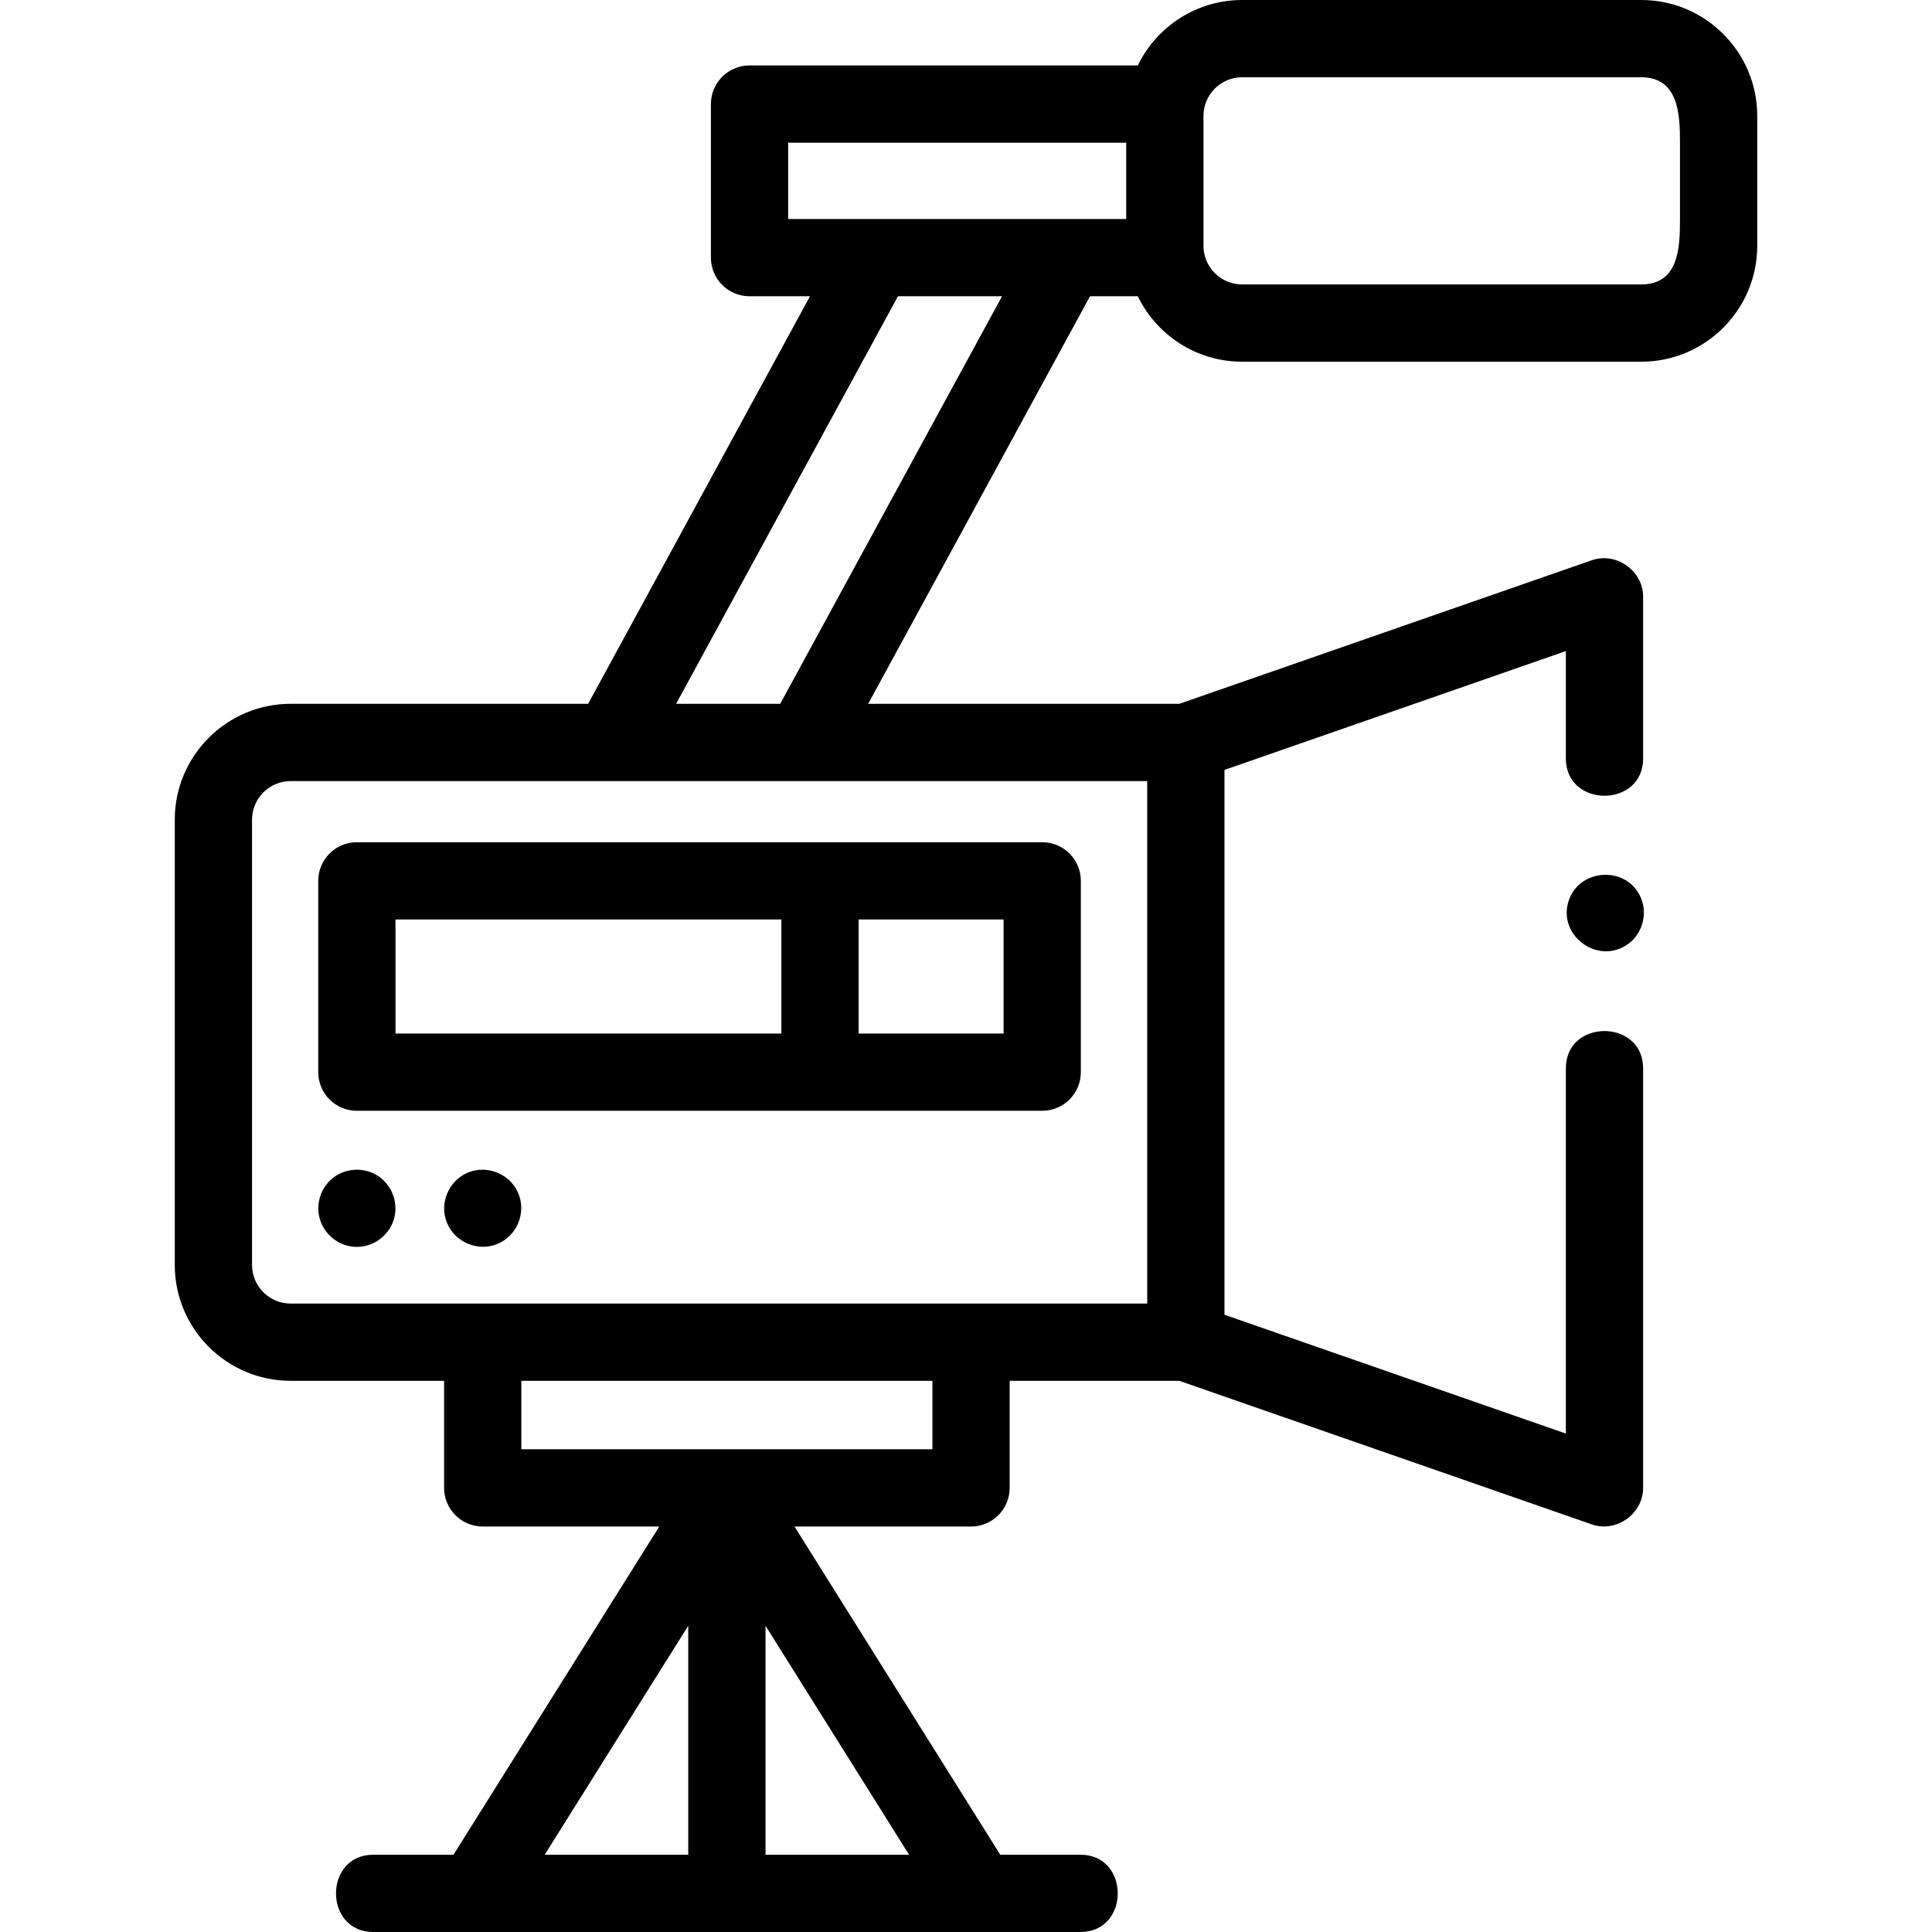 <svg id="Capa_1" enable-background="new 0 0 500.126 500.126" height="512" viewBox="0 0 500.126 500.126" width="512" xmlns="http://www.w3.org/2000/svg"><path d="m279.71 500.126c12.84 0 12.859-20 0-20h-20.778l-53.263-84.96h45.696c5.522 0 10-4.477 10-10v-27.719h43.918l106.772 37.164c6.331 2.204 13.287-2.712 13.287-9.444v-108.625c0-12.84-20-12.859-20 0v94.554l-88.368-30.758v-141.038l88.368-30.758v27.811c0 12.84 20 12.859 20 0v-41.88c0-6.701-6.929-11.653-13.287-9.444l-106.772 37.164h-80.546l57.429-105.503h12.368c4.865 10.017 15.14 16.94 27.004 16.94h103.348c16.542 0 30-13.458 30-30v-33.63c0-16.542-13.458-30-30-30h-103.347c-11.864 0-22.14 6.923-27.004 16.941h-100.508c-5.522 0-10 4.477-10 10v39.747c0 5.523 4.478 10 10 10h15.65l-57.429 105.503h-77.008c-16.542 0-30 13.458-30 30v115.255c0 16.542 13.458 30 30 30h39.72v27.719c0 5.523 4.478 10 10 10h45.696l-53.263 84.96h-20.777c-12.84 0-12.859 20 0 20h183.094zm-101.547-79.282v59.282h-37.165zm20 59.282v-59.282l37.165 59.282zm43.203-104.96h-106.407v-17.719h106.406v17.719zm-166.126-37.719c-5.514 0-10-4.486-10-10v-115.255c0-5.514 4.486-10 10-10h221.734v135.255zm126.726-155.255h-26.947l57.429-105.503h26.947zm2.061-125.504v-19.747h87.511v19.747zm230.859.127c0 7.123-.243 16.813-10 16.813h-103.347c-5.514 0-10-4.486-10-10v-33.628c0-5.514 4.486-10 10-10h103.348c9.657 0 10 9.697 10 16.815v20z"/><path d="m97.929 304.455c-3.556-2.369-8.328-2.182-11.7.436-3.298 2.56-4.643 7.058-3.334 11.013 1.337 4.04 5.215 6.871 9.483 6.871 4.173 0 8.011-2.716 9.417-6.639 1.533-4.281-.109-9.152-3.866-11.681z"/><path d="m134.189 308.945c-2.096-5.031-8.006-7.493-13.05-5.41-5.033 2.078-7.506 8.029-5.41 13.06 2.095 5.029 8.006 7.493 13.05 5.41 5.028-2.077 7.506-8.033 5.41-13.06z"/><path d="m424.798 232.484c-3.431-8.37-15.802-7.894-18.7.608-2.947 8.646 6.798 16.412 14.603 11.783 4.198-2.49 5.972-7.89 4.097-12.391z"/><path d="m92.38 218.022c-5.522 0-10 4.477-10 10v49.52c0 5.523 4.478 10 10 10h177.411c5.522 0 10-4.477 10-10v-49.52c0-5.523-4.478-10-10-10zm167.412 49.52h-37.521v-29.52h37.521zm-157.412-29.52h99.891v29.52h-99.891z"/></svg>